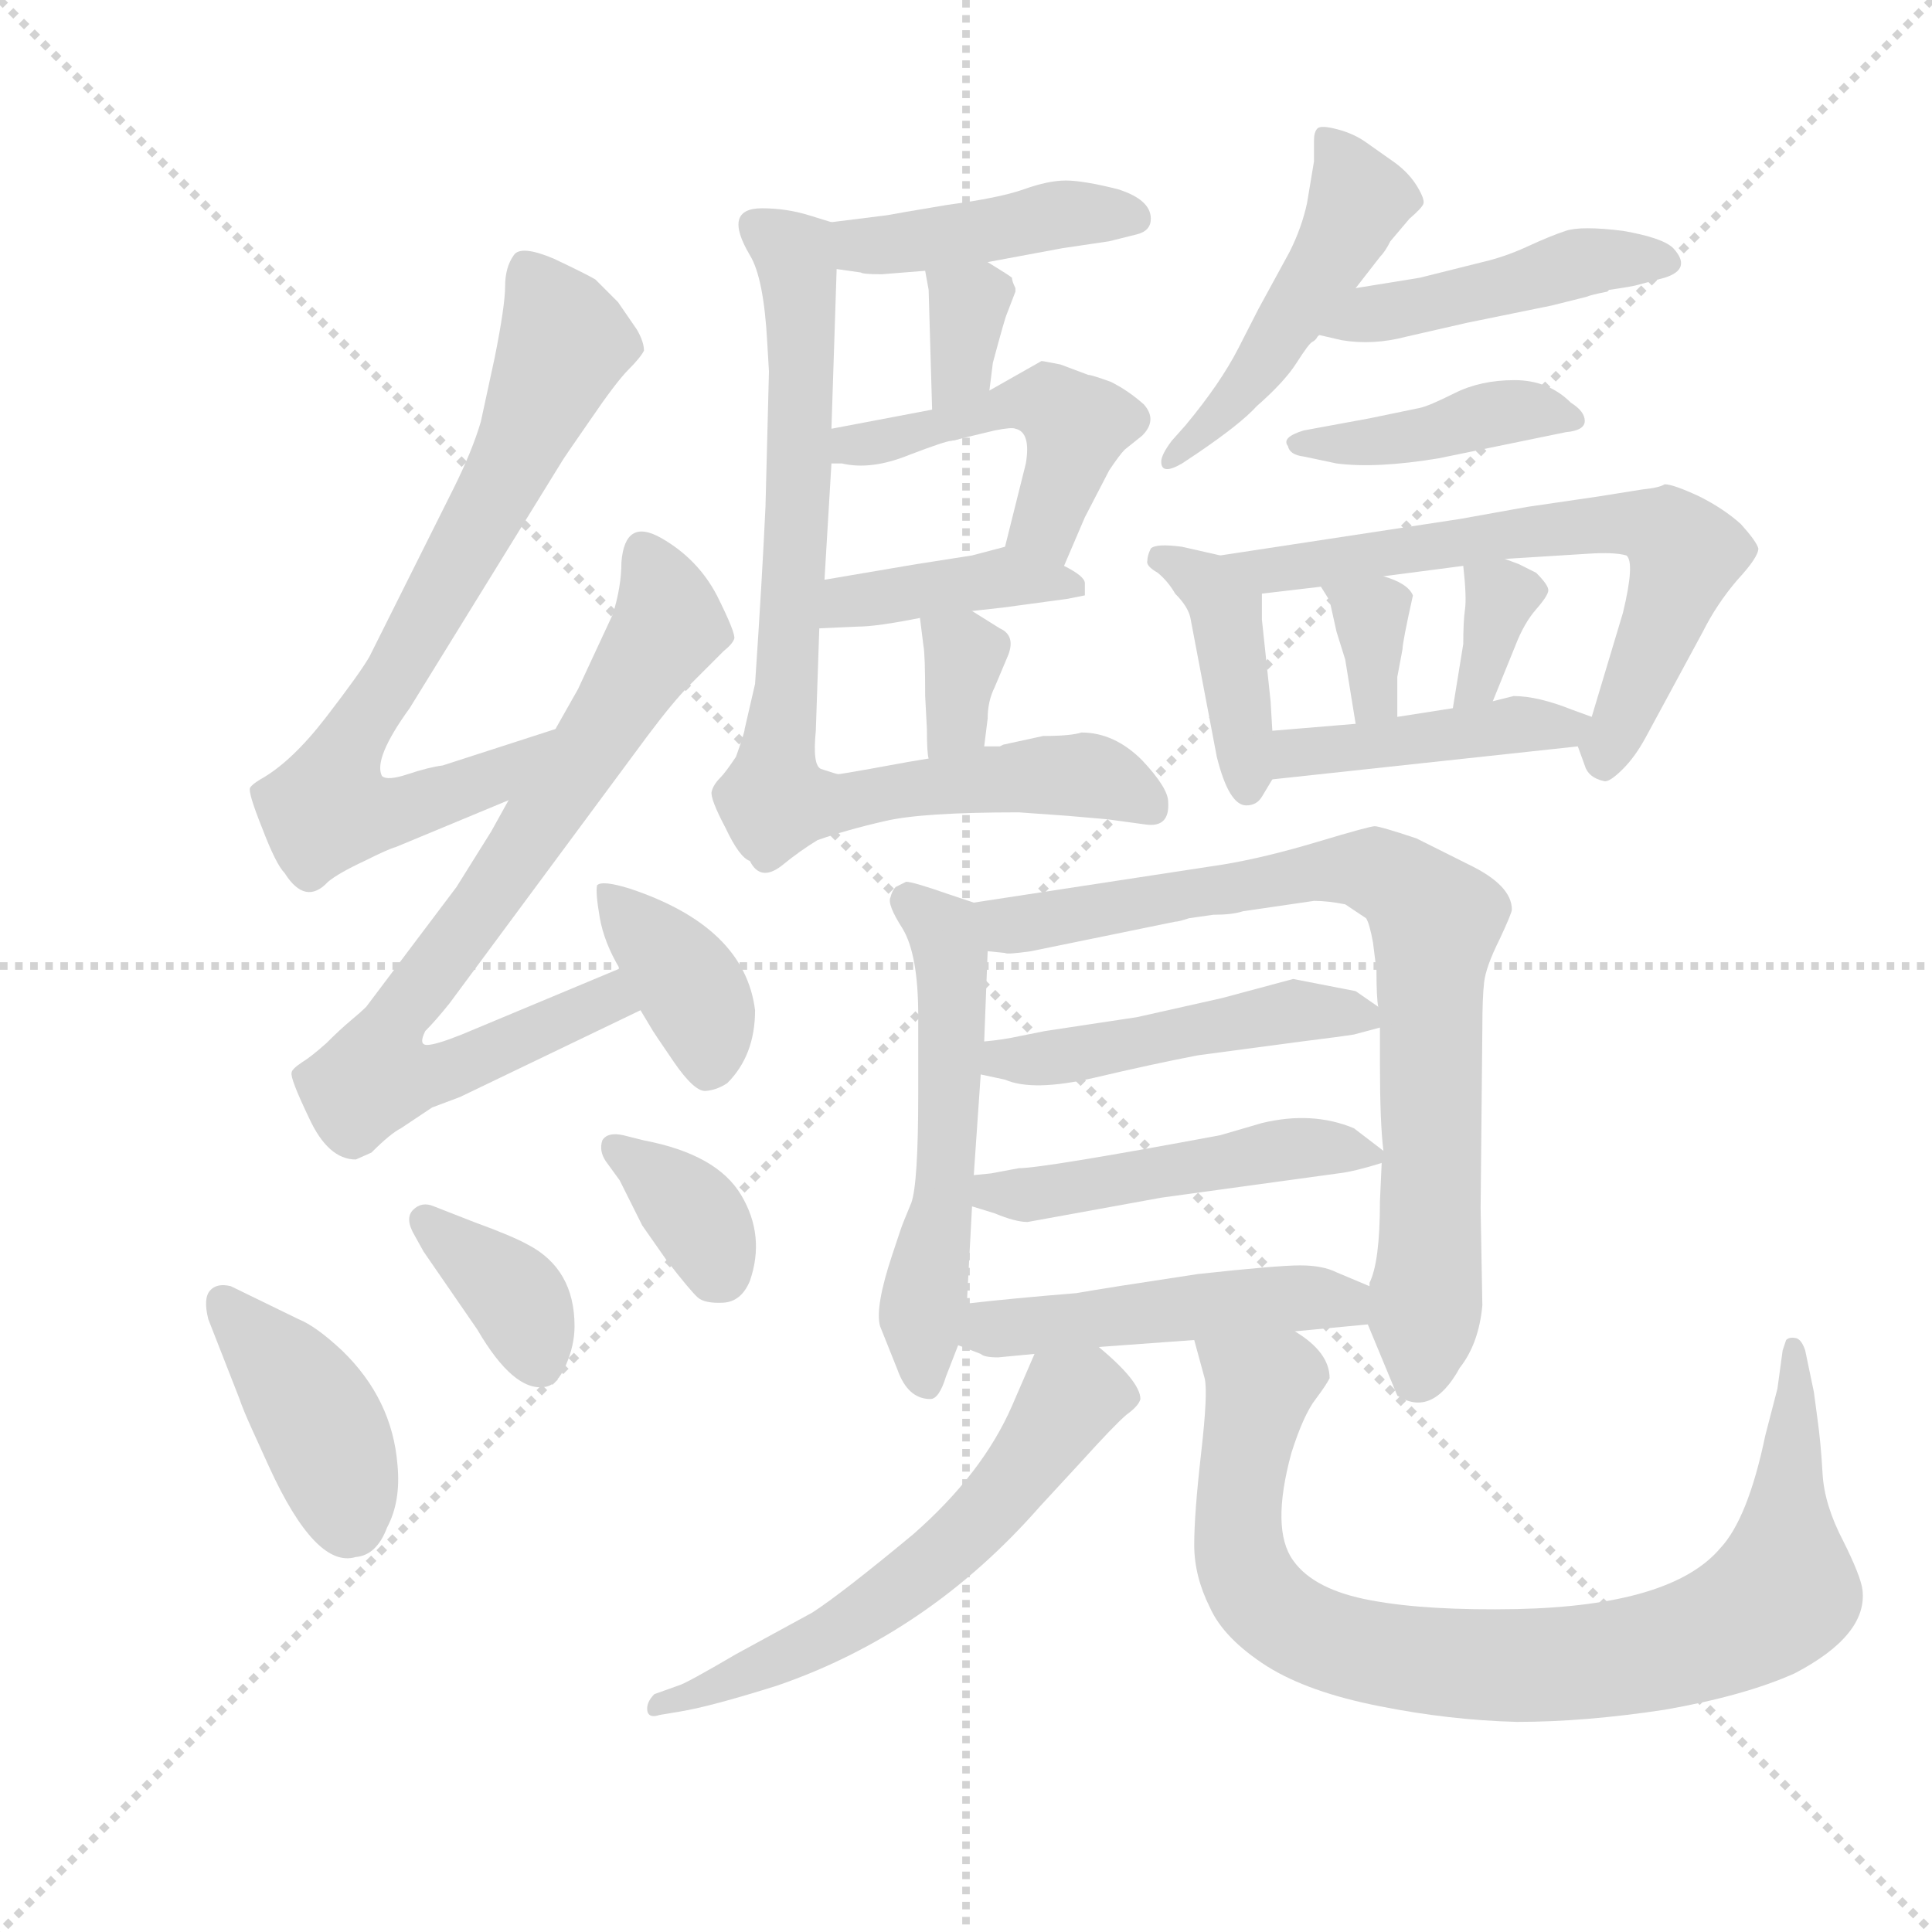 <svg version="1.1" viewBox="0 0 1024 1024" xmlns="http://www.w3.org/2000/svg">
  <g stroke="lightgray" stroke-dasharray="1,1" stroke-width="1" transform="scale(4, 4)">
    <line x1="0" y1="0" x2="256" y2="256"></line>
    <line x1="256" y1="0" x2="0" y2="256"></line>
    <line x1="128" y1="0" x2="128" y2="256"></line>
    <line x1="0" y1="128" x2="256" y2="128"></line>
  </g>
  <g transform="scale(0.92, -0.92) translate(60, -850)">
    <style type="text/css">
      
        @keyframes keyframes0 {
          from {
            stroke: blue;
            stroke-dashoffset: 745;
            stroke-width: 128;
          }
          71% {
            animation-timing-function: step-end;
            stroke: blue;
            stroke-dashoffset: 0;
            stroke-width: 128;
          }
          to {
            stroke: black;
            stroke-width: 1024;
          }
        }
        #make-me-a-hanzi-animation-0 {
          animation: keyframes0 0.856s both;
          animation-delay: 0s;
          animation-timing-function: linear;
        }
      
        @keyframes keyframes1 {
          from {
            stroke: blue;
            stroke-dashoffset: 760;
            stroke-width: 128;
          }
          71% {
            animation-timing-function: step-end;
            stroke: blue;
            stroke-dashoffset: 0;
            stroke-width: 128;
          }
          to {
            stroke: black;
            stroke-width: 1024;
          }
        }
        #make-me-a-hanzi-animation-1 {
          animation: keyframes1 0.868s both;
          animation-delay: 0.856s;
          animation-timing-function: linear;
        }
      
        @keyframes keyframes2 {
          from {
            stroke: blue;
            stroke-dashoffset: 378;
            stroke-width: 128;
          }
          55% {
            animation-timing-function: step-end;
            stroke: blue;
            stroke-dashoffset: 0;
            stroke-width: 128;
          }
          to {
            stroke: black;
            stroke-width: 1024;
          }
        }
        #make-me-a-hanzi-animation-2 {
          animation: keyframes2 0.558s both;
          animation-delay: 1.725s;
          animation-timing-function: linear;
        }
      
        @keyframes keyframes3 {
          from {
            stroke: blue;
            stroke-dashoffset: 405;
            stroke-width: 128;
          }
          57% {
            animation-timing-function: step-end;
            stroke: blue;
            stroke-dashoffset: 0;
            stroke-width: 128;
          }
          to {
            stroke: black;
            stroke-width: 1024;
          }
        }
        #make-me-a-hanzi-animation-3 {
          animation: keyframes3 0.58s both;
          animation-delay: 2.282s;
          animation-timing-function: linear;
        }
      
        @keyframes keyframes4 {
          from {
            stroke: blue;
            stroke-dashoffset: 365;
            stroke-width: 128;
          }
          54% {
            animation-timing-function: step-end;
            stroke: blue;
            stroke-dashoffset: 0;
            stroke-width: 128;
          }
          to {
            stroke: black;
            stroke-width: 1024;
          }
        }
        #make-me-a-hanzi-animation-4 {
          animation: keyframes4 0.547s both;
          animation-delay: 2.862s;
          animation-timing-function: linear;
        }
      
        @keyframes keyframes5 {
          from {
            stroke: blue;
            stroke-dashoffset: 351;
            stroke-width: 128;
          }
          53% {
            animation-timing-function: step-end;
            stroke: blue;
            stroke-dashoffset: 0;
            stroke-width: 128;
          }
          to {
            stroke: black;
            stroke-width: 1024;
          }
        }
        #make-me-a-hanzi-animation-5 {
          animation: keyframes5 0.536s both;
          animation-delay: 3.409s;
          animation-timing-function: linear;
        }
      
        @keyframes keyframes6 {
          from {
            stroke: blue;
            stroke-dashoffset: 427;
            stroke-width: 128;
          }
          58% {
            animation-timing-function: step-end;
            stroke: blue;
            stroke-dashoffset: 0;
            stroke-width: 128;
          }
          to {
            stroke: black;
            stroke-width: 1024;
          }
        }
        #make-me-a-hanzi-animation-6 {
          animation: keyframes6 0.597s both;
          animation-delay: 3.945s;
          animation-timing-function: linear;
        }
      
        @keyframes keyframes7 {
          from {
            stroke: blue;
            stroke-dashoffset: 337;
            stroke-width: 128;
          }
          52% {
            animation-timing-function: step-end;
            stroke: blue;
            stroke-dashoffset: 0;
            stroke-width: 128;
          }
          to {
            stroke: black;
            stroke-width: 1024;
          }
        }
        #make-me-a-hanzi-animation-7 {
          animation: keyframes7 0.524s both;
          animation-delay: 4.542s;
          animation-timing-function: linear;
        }
      
        @keyframes keyframes8 {
          from {
            stroke: blue;
            stroke-dashoffset: 479;
            stroke-width: 128;
          }
          61% {
            animation-timing-function: step-end;
            stroke: blue;
            stroke-dashoffset: 0;
            stroke-width: 128;
          }
          to {
            stroke: black;
            stroke-width: 1024;
          }
        }
        #make-me-a-hanzi-animation-8 {
          animation: keyframes8 0.64s both;
          animation-delay: 5.066s;
          animation-timing-function: linear;
        }
      
        @keyframes keyframes9 {
          from {
            stroke: blue;
            stroke-dashoffset: 401;
            stroke-width: 128;
          }
          57% {
            animation-timing-function: step-end;
            stroke: blue;
            stroke-dashoffset: 0;
            stroke-width: 128;
          }
          to {
            stroke: black;
            stroke-width: 1024;
          }
        }
        #make-me-a-hanzi-animation-9 {
          animation: keyframes9 0.576s both;
          animation-delay: 5.706s;
          animation-timing-function: linear;
        }
      
        @keyframes keyframes10 {
          from {
            stroke: blue;
            stroke-dashoffset: 341;
            stroke-width: 128;
          }
          53% {
            animation-timing-function: step-end;
            stroke: blue;
            stroke-dashoffset: 0;
            stroke-width: 128;
          }
          to {
            stroke: black;
            stroke-width: 1024;
          }
        }
        #make-me-a-hanzi-animation-10 {
          animation: keyframes10 0.528s both;
          animation-delay: 6.283s;
          animation-timing-function: linear;
        }
      
        @keyframes keyframes11 {
          from {
            stroke: blue;
            stroke-dashoffset: 816;
            stroke-width: 128;
          }
          73% {
            animation-timing-function: step-end;
            stroke: blue;
            stroke-dashoffset: 0;
            stroke-width: 128;
          }
          to {
            stroke: black;
            stroke-width: 1024;
          }
        }
        #make-me-a-hanzi-animation-11 {
          animation: keyframes11 0.914s both;
          animation-delay: 6.81s;
          animation-timing-function: linear;
        }
      
        @keyframes keyframes12 {
          from {
            stroke: blue;
            stroke-dashoffset: 480;
            stroke-width: 128;
          }
          61% {
            animation-timing-function: step-end;
            stroke: blue;
            stroke-dashoffset: 0;
            stroke-width: 128;
          }
          to {
            stroke: black;
            stroke-width: 1024;
          }
        }
        #make-me-a-hanzi-animation-12 {
          animation: keyframes12 0.641s both;
          animation-delay: 7.724s;
          animation-timing-function: linear;
        }
      
        @keyframes keyframes13 {
          from {
            stroke: blue;
            stroke-dashoffset: 453;
            stroke-width: 128;
          }
          60% {
            animation-timing-function: step-end;
            stroke: blue;
            stroke-dashoffset: 0;
            stroke-width: 128;
          }
          to {
            stroke: black;
            stroke-width: 1024;
          }
        }
        #make-me-a-hanzi-animation-13 {
          animation: keyframes13 0.619s both;
          animation-delay: 8.365s;
          animation-timing-function: linear;
        }
      
        @keyframes keyframes14 {
          from {
            stroke: blue;
            stroke-dashoffset: 413;
            stroke-width: 128;
          }
          57% {
            animation-timing-function: step-end;
            stroke: blue;
            stroke-dashoffset: 0;
            stroke-width: 128;
          }
          to {
            stroke: black;
            stroke-width: 1024;
          }
        }
        #make-me-a-hanzi-animation-14 {
          animation: keyframes14 0.586s both;
          animation-delay: 8.983s;
          animation-timing-function: linear;
        }
      
        @keyframes keyframes15 {
          from {
            stroke: blue;
            stroke-dashoffset: 410;
            stroke-width: 128;
          }
          57% {
            animation-timing-function: step-end;
            stroke: blue;
            stroke-dashoffset: 0;
            stroke-width: 128;
          }
          to {
            stroke: black;
            stroke-width: 1024;
          }
        }
        #make-me-a-hanzi-animation-15 {
          animation: keyframes15 0.584s both;
          animation-delay: 9.569s;
          animation-timing-function: linear;
        }
      
        @keyframes keyframes16 {
          from {
            stroke: blue;
            stroke-dashoffset: 655;
            stroke-width: 128;
          }
          68% {
            animation-timing-function: step-end;
            stroke: blue;
            stroke-dashoffset: 0;
            stroke-width: 128;
          }
          to {
            stroke: black;
            stroke-width: 1024;
          }
        }
        #make-me-a-hanzi-animation-16 {
          animation: keyframes16 0.783s both;
          animation-delay: 10.153s;
          animation-timing-function: linear;
        }
      
        @keyframes keyframes17 {
          from {
            stroke: blue;
            stroke-dashoffset: 341;
            stroke-width: 128;
          }
          53% {
            animation-timing-function: step-end;
            stroke: blue;
            stroke-dashoffset: 0;
            stroke-width: 128;
          }
          to {
            stroke: black;
            stroke-width: 1024;
          }
        }
        #make-me-a-hanzi-animation-17 {
          animation: keyframes17 0.528s both;
          animation-delay: 10.936s;
          animation-timing-function: linear;
        }
      
        @keyframes keyframes18 {
          from {
            stroke: blue;
            stroke-dashoffset: 337;
            stroke-width: 128;
          }
          52% {
            animation-timing-function: step-end;
            stroke: blue;
            stroke-dashoffset: 0;
            stroke-width: 128;
          }
          to {
            stroke: black;
            stroke-width: 1024;
          }
        }
        #make-me-a-hanzi-animation-18 {
          animation: keyframes18 0.524s both;
          animation-delay: 11.464s;
          animation-timing-function: linear;
        }
      
        @keyframes keyframes19 {
          from {
            stroke: blue;
            stroke-dashoffset: 430;
            stroke-width: 128;
          }
          58% {
            animation-timing-function: step-end;
            stroke: blue;
            stroke-dashoffset: 0;
            stroke-width: 128;
          }
          to {
            stroke: black;
            stroke-width: 1024;
          }
        }
        #make-me-a-hanzi-animation-19 {
          animation: keyframes19 0.6s both;
          animation-delay: 11.988s;
          animation-timing-function: linear;
        }
      
        @keyframes keyframes20 {
          from {
            stroke: blue;
            stroke-dashoffset: 545;
            stroke-width: 128;
          }
          64% {
            animation-timing-function: step-end;
            stroke: blue;
            stroke-dashoffset: 0;
            stroke-width: 128;
          }
          to {
            stroke: black;
            stroke-width: 1024;
          }
        }
        #make-me-a-hanzi-animation-20 {
          animation: keyframes20 0.694s both;
          animation-delay: 12.588s;
          animation-timing-function: linear;
        }
      
        @keyframes keyframes21 {
          from {
            stroke: blue;
            stroke-dashoffset: 790;
            stroke-width: 128;
          }
          72% {
            animation-timing-function: step-end;
            stroke: blue;
            stroke-dashoffset: 0;
            stroke-width: 128;
          }
          to {
            stroke: black;
            stroke-width: 1024;
          }
        }
        #make-me-a-hanzi-animation-21 {
          animation: keyframes21 0.893s both;
          animation-delay: 13.281s;
          animation-timing-function: linear;
        }
      
        @keyframes keyframes22 {
          from {
            stroke: blue;
            stroke-dashoffset: 472;
            stroke-width: 128;
          }
          61% {
            animation-timing-function: step-end;
            stroke: blue;
            stroke-dashoffset: 0;
            stroke-width: 128;
          }
          to {
            stroke: black;
            stroke-width: 1024;
          }
        }
        #make-me-a-hanzi-animation-22 {
          animation: keyframes22 0.634s both;
          animation-delay: 14.174s;
          animation-timing-function: linear;
        }
      
        @keyframes keyframes23 {
          from {
            stroke: blue;
            stroke-dashoffset: 482;
            stroke-width: 128;
          }
          61% {
            animation-timing-function: step-end;
            stroke: blue;
            stroke-dashoffset: 0;
            stroke-width: 128;
          }
          to {
            stroke: black;
            stroke-width: 1024;
          }
        }
        #make-me-a-hanzi-animation-23 {
          animation: keyframes23 0.642s both;
          animation-delay: 14.808s;
          animation-timing-function: linear;
        }
      
        @keyframes keyframes24 {
          from {
            stroke: blue;
            stroke-dashoffset: 480;
            stroke-width: 128;
          }
          61% {
            animation-timing-function: step-end;
            stroke: blue;
            stroke-dashoffset: 0;
            stroke-width: 128;
          }
          to {
            stroke: black;
            stroke-width: 1024;
          }
        }
        #make-me-a-hanzi-animation-24 {
          animation: keyframes24 0.641s both;
          animation-delay: 15.451s;
          animation-timing-function: linear;
        }
      
        @keyframes keyframes25 {
          from {
            stroke: blue;
            stroke-dashoffset: 589;
            stroke-width: 128;
          }
          66% {
            animation-timing-function: step-end;
            stroke: blue;
            stroke-dashoffset: 0;
            stroke-width: 128;
          }
          to {
            stroke: black;
            stroke-width: 1024;
          }
        }
        #make-me-a-hanzi-animation-25 {
          animation: keyframes25 0.729s both;
          animation-delay: 16.091s;
          animation-timing-function: linear;
        }
      
        @keyframes keyframes26 {
          from {
            stroke: blue;
            stroke-dashoffset: 878;
            stroke-width: 128;
          }
          74% {
            animation-timing-function: step-end;
            stroke: blue;
            stroke-dashoffset: 0;
            stroke-width: 128;
          }
          to {
            stroke: black;
            stroke-width: 1024;
          }
        }
        #make-me-a-hanzi-animation-26 {
          animation: keyframes26 0.965s both;
          animation-delay: 16.821s;
          animation-timing-function: linear;
        }
      
    </style>
    
      <path d="M 260 430 L 195 409 Q 187 408 175 404 Q 163 400 160 403 Q 155 413 176 442 L 263 583 Q 264 585 280 608 Q 295 630 302 637 Q 309 644 311 648 Q 311 653 307 660 L 296 676 Q 287 685 283 689 Q 278 692 259 701 Q 240 709 236 703 Q 231 696 231 685 Q 231 674 225 644 L 217 607 Q 212 590 201 568 L 153 472 Q 148 463 128 437 Q 108 411 90 401 Q 85 398 84 396 Q 83 393 91 373 Q 99 352 104 347 Q 116 328 129 342 Q 135 347 150 354 Q 164 361 168 362 L 233 389 C 261 401 289 439 260 430 Z" fill="lightgray"></path>
    
      <path d="M 297 292 L 206 254 Q 191 248 186 248 Q 181 248 185 256 Q 191 262 199 272 L 313 426 Q 328 446 337 455 L 357 475 Q 362 479 363 482 Q 364 485 353 507 Q 342 528 321 540 Q 300 552 298 526 Q 298 512 293 496 L 273 453 L 260 430 L 233 389 L 223 371 L 203 339 L 151 270 Q 148 267 142 262 Q 136 257 128 249 Q 119 241 114 238 Q 108 234 108 232 Q 107 229 118 206 Q 129 182 145 182 L 154 186 Q 165 197 171 200 L 189 212 L 205 218 L 309 268 C 336 281 325 304 297 292 Z" fill="lightgray"></path>
    
      <path d="M 309 268 L 315 258 Q 316 256 328 238.5 Q 340 221 346.5 221.5 Q 353 222 359 226 Q 375 242 375 268 Q 369 316 303 338 Q 287 343 284 340 Q 283 336 285.5 321.5 Q 288 307 297 292 L 309 268 Z" fill="lightgray"></path>
    
      <path d="M 60 90 L 78 44 Q 80 38 85 27 Q 90 16 95 5 Q 122 -54 145 -47 Q 157 -46 163 -30 Q 171 -15 169 6 Q 166 44 137 72 Q 122 86 112 90 L 73 109 Q 65 111 61 106.5 Q 57 102 60 90 Z" fill="lightgray"></path>
    
      <path d="M 190 155 Q 183 158 178 153 Q 173 148 179 138 L 184 129 L 215 84 Q 236 48 254 51 Q 261 52 266 63.5 Q 271 75 271 86 Q 271 119 244 133 Q 235 138 213 146 L 190 155 Z" fill="lightgray"></path>
    
      <path d="M 299 196 Q 290 198 287 193 Q 285 187 289 181 L 297 170 L 310 144 L 324 124 Q 338 106 342 102.5 Q 346 99 356.5 99.5 Q 367 100 372 112 Q 381 138 367 161.5 Q 353 185 311 193 L 299 196 Z" fill="lightgray"></path>
    
      <path d="M 509 699 L 552 707 L 579 711 L 595 715 Q 603 717 603 724 Q 603 735 584 741 Q 564 746 554 746 Q 544 746 530 741 Q 516 736 486 732 Q 456 727 451 726 L 419 722 C 389 718 392 699 422 695 L 436 693 Q 437 692 448 692 L 473 694 L 509 699 Z" fill="lightgray"></path>
    
      <path d="M 510 625 L 512 641 Q 519 667 520 669 L 525 682 L 525 684 Q 523 688 523 690 Q 522 691 509 699 C 484 715 468 724 473 694 L 475 683 L 477 614 C 478 584 506 595 510 625 Z" fill="lightgray"></path>
    
      <path d="M 553 524 L 565 552 L 579 579 Q 585 588 588 591 L 598 599 Q 607 608 599 617 Q 590 625 580 630 Q 569 634 567 634 L 551 640 Q 541 642 540 642 L 510 625 L 477 614 L 419 603 C 390 597 389 585 419 583 L 425 583 Q 442 579 464 588 Q 485 596 488 596 L 513 602 Q 523 604 525 603 Q 534 601 531 583 L 519 535 C 512 506 541 496 553 524 Z" fill="lightgray"></path>
    
      <path d="M 565 514 Q 565 518 553 524 C 528 537 528 537 519 535 L 500 530 L 468 525 L 415 516 C 385 511 382 487 412 488 L 434 489 Q 445 489 470 494 L 500 498 L 518 500 L 555 505 L 565 507 L 565 514 Z" fill="lightgray"></path>
    
      <path d="M 507 420 L 509 436 Q 509 446 513 454 Q 516 461 521 473 Q 525 484 516 488 L 500 498 C 475 514 467 519 470 494 L 472 478 Q 473 473 473 449 L 474 430 Q 474 416 475 413 C 480 383 503 390 507 420 Z" fill="lightgray"></path>
    
      <path d="M 419 722 L 406 726 Q 393 730 379 730 Q 356 730 372 703 Q 380 690 382 653 L 383 636 L 381 558 Q 379 515 375 456 L 369 430 Q 369 428 364 414 Q 358 405 355 402 Q 351 398 350 394 Q 349 390 358 373 Q 366 356 372 354 Q 378 342 390 351 Q 401 360 411 366 Q 428 372 450 377 Q 471 382 527 382 L 555 380 L 578 378 L 600 375 Q 614 373 613 388 Q 613 396 598 412 Q 582 428 563 428 Q 557 426 541 426 L 518 421 L 516 420 Q 511 420 507 420 L 475 413 L 463 411 L 441 407 Q 424 404 423 404 Q 422 404 413 407 Q 408 409 410 429 L 412 488 L 415 516 L 419 583 L 419 603 L 422 695 C 423 721 423 721 419 722 Z" fill="lightgray"></path>
    
      <path d="M 721 684 L 735 702 Q 738 705 741 711 L 752 724 Q 759 730 760 732.5 Q 761 735 756.5 742.5 Q 752 750 744 756 L 727 768 Q 720 773 710.5 775.5 Q 701 778 699 776 Q 697 774 697 769 L 697 757 L 693 733 Q 690 719 683 705 L 665 672 Q 664 670 653.5 649.5 Q 643 629 623 605 L 615 596 Q 609 588 609 584 Q 609 576 621 583 L 630 589 Q 655 606 664 616 Q 680 630 687 641 Q 694 652 696 653 Q 698 654 699 656 L 700 657 L 721 684 Z" fill="lightgray"></path>
    
      <path d="M 700 657 L 713 654 Q 731 651 750 656 L 785 664 L 834 674 L 854 679 Q 856 680 866 682 L 867 683 Q 881 685 884 686 L 899 690 Q 915 695 904 707 Q 898 713 875 717 Q 851 720 842 717 Q 833 714 820 708 Q 807 702 794 699 L 758 690 L 721 684 C 691 679 671 664 700 657 Z" fill="lightgray"></path>
    
      <path d="M 842 601 Q 853 602 853 607.5 Q 853 613 845 618 Q 832 631 812.5 631 Q 793 631 778 623.5 Q 763 616 758 615 Q 753 614 729 609 L 691 602 Q 678 598 682 593 Q 683 588 691 587 L 710 583 Q 733 580 769 586 L 842 601 Z" fill="lightgray"></path>
    
      <path d="M 643 530 L 621 535 Q 606 537 603 534 Q 601 530 601 527 Q 600 524 607 520 Q 613 515 617 508 Q 625 500 626 493 L 641 414 Q 648 386 658 386 Q 664 386 667 391 Q 670 396 673 401 C 675 404 674 404 673 429 L 672 446 L 667 493 L 667 508 C 667 525 667 525 643 530 Z" fill="lightgray"></path>
    
      <path d="M 849 420 L 853 409 Q 855 402 864 400 Q 867 399 875 407 Q 882 414 888 425 L 921 486 Q 929 502 941 516 Q 953 529 953 534 Q 952 538 943 548 Q 933 557 919 564 Q 904 571 899 571 Q 896 569 886 568 L 861 564 L 820 558 L 781 551 L 643 530 C 613 525 637 504 667 508 L 701 512 L 737 518 L 783 524 L 807 528 L 855 531 Q 870 532 877 530 Q 882 526 875 497 L 857 437 C 851 416 847 424 849 420 Z" fill="lightgray"></path>
    
      <path d="M 701 512 L 706 504 L 710 486 L 715 470 L 721 433 C 726 403 745 407 745 437 L 745 460 L 748 476 Q 748 480 754 507 Q 751 514 737 518 C 708 527 687 534 701 512 Z" fill="lightgray"></path>
    
      <path d="M 783 524 Q 785 506 784 499 Q 783 492 783 479 L 777 442 C 772 412 789 418 800 446 L 813 478 Q 818 491 825 499 Q 832 507 832 510 Q 832 513 825 520 L 815 525 L 807 528 C 782 538 782 538 783 524 Z" fill="lightgray"></path>
    
      <path d="M 673 401 L 849 420 C 879 423 885 427 857 437 L 846 441 Q 826 449 812 449 L 800 446 L 777 442 L 745 437 L 721 433 L 673 429 C 643 427 643 398 673 401 Z" fill="lightgray"></path>
    
      <path d="M 501 330 L 486 335 Q 466 342 462 342 L 456 339 Q 454 337 453 333 Q 451 329 460 315 Q 469 300 469 265 L 469 220 Q 469 168 465 157 Q 460 145 459 142 L 454 127 Q 444 97 447 86 L 457 61 Q 463 44 476 44 Q 481 44 485 57 L 492 75 L 497 99 L 500 155 L 501 173 L 505 231 L 507 250 L 509 302 C 510 327 510 327 501 330 Z" fill="lightgray"></path>
    
      <path d="M 728 87 L 745 46 Q 765 33 781 62 Q 792 76 794 98 L 793 154 L 794 258 Q 794 275 795 284 Q 796 293 804 309 Q 811 324 811 326 Q 811 340 786 352 L 756 367 Q 735 374 732 374 Q 729 374 699 365 Q 669 356 645 352 L 501 330 C 471 325 479 304 509 302 L 519 301 Q 520 300 534 302 L 617 319 Q 619 319 625 321 L 639 323 Q 650 323 656 325 L 697 331 Q 705 331 715 329 Q 724 323 727 321 Q 729 318 731 307 L 733 291 Q 733 275 734 270 L 735 258 L 735 237 Q 735 203 737 187 L 736 180 L 735 158 Q 735 123 729 111 L 729 109 L 728 87 Z" fill="lightgray"></path>
    
      <path d="M 505 231 L 519 228 Q 535 221 570 229 Q 604 237 630 242 L 690 250 Q 714 253 720 254 L 735 258 C 747 261 747 261 734 270 L 721 279 L 685 286 L 644 275 L 595 264 L 542 256 L 527 253 Q 518 251 507 250 C 477 247 476 237 505 231 Z" fill="lightgray"></path>
    
      <path d="M 500 155 L 513 151 Q 525 146 532 146 L 609 160 L 711 174 Q 720 175 736 180 C 743 182 743 182 737 187 L 720 200 Q 696 210 667 203 L 643 196 Q 541 177 527 177 L 511 174 L 501 173 C 471 170 471 164 500 155 Z" fill="lightgray"></path>
    
      <path d="M 573 74 L 628 78 L 686 83 L 728 87 C 758 90 757 97 729 109 L 710 117 Q 702 121 689 121 Q 676 121 630 116 Q 577 108 560 105 Q 523 102 497 99 C 467 96 464 86 492 75 L 505 70 Q 507 68 515 68 L 536 70 L 573 74 Z" fill="lightgray"></path>
    
      <path d="M 536 70 L 523 40 Q 506 1 466 -34 Q 425 -68 408 -79 L 364 -103 Q 335 -120 331 -121 L 317 -126 Q 312 -131 313 -136 Q 314 -140 320 -138 L 332 -136 Q 350 -133 388 -121 Q 475 -91 539 -18 L 563 8 Q 582 29 589 35 Q 596 40 597 44 Q 597 54 573 74 C 550 94 547 96 536 70 Z" fill="lightgray"></path>
    
      <path d="M 628 78 L 634 56 Q 636 48 632 13 Q 628 -22 628 -40 Q 628 -58 637 -76 Q 645 -94 670 -110 Q 694 -125 735 -133 Q 775 -141 814 -142 Q 853 -142 899 -135 Q 945 -127 974 -114 Q 1016 -92 1013 -66 Q 1012 -58 1002 -38 Q 991 -17 990 1 Q 989 19 987 33 L 985 48 L 980 72 Q 978 78 975 79 Q 971 80 969 78 L 967 72 L 964 50 L 957 23 Q 947 -25 931 -42 Q 903 -75 814 -77 Q 762 -78 730 -72 Q 697 -66 685 -49 Q 672 -31 684 13 Q 691 35 698 44 Q 704 52 706 56 Q 706 71 686 83 C 663 103 620 107 628 78 Z" fill="lightgray"></path>
    
    
      <clipPath id="make-me-a-hanzi-clip-0">
        <path d="M 260 430 L 195 409 Q 187 408 175 404 Q 163 400 160 403 Q 155 413 176 442 L 263 583 Q 264 585 280 608 Q 295 630 302 637 Q 309 644 311 648 Q 311 653 307 660 L 296 676 Q 287 685 283 689 Q 278 692 259 701 Q 240 709 236 703 Q 231 696 231 685 Q 231 674 225 644 L 217 607 Q 212 590 201 568 L 153 472 Q 148 463 128 437 Q 108 411 90 401 Q 85 398 84 396 Q 83 393 91 373 Q 99 352 104 347 Q 116 328 129 342 Q 135 347 150 354 Q 164 361 168 362 L 233 389 C 261 401 289 439 260 430 Z"></path>
      </clipPath>
      <path clip-path="url(#make-me-a-hanzi-clip-0)" d="M 243 695 L 265 653 L 231 576 L 139 418 L 128 384 L 157 381 L 181 386 L 224 402 L 254 427" fill="none" id="make-me-a-hanzi-animation-0" stroke-dasharray="617 1234" stroke-linecap="round"></path>
    
      <clipPath id="make-me-a-hanzi-clip-1">
        <path d="M 297 292 L 206 254 Q 191 248 186 248 Q 181 248 185 256 Q 191 262 199 272 L 313 426 Q 328 446 337 455 L 357 475 Q 362 479 363 482 Q 364 485 353 507 Q 342 528 321 540 Q 300 552 298 526 Q 298 512 293 496 L 273 453 L 260 430 L 233 389 L 223 371 L 203 339 L 151 270 Q 148 267 142 262 Q 136 257 128 249 Q 119 241 114 238 Q 108 234 108 232 Q 107 229 118 206 Q 129 182 145 182 L 154 186 Q 165 197 171 200 L 189 212 L 205 218 L 309 268 C 336 281 325 304 297 292 Z"></path>
      </clipPath>
      <path clip-path="url(#make-me-a-hanzi-clip-1)" d="M 311 530 L 322 509 L 321 481 L 218 327 L 169 265 L 157 231 L 195 232 L 290 274 L 300 271" fill="none" id="make-me-a-hanzi-animation-1" stroke-dasharray="632 1264" stroke-linecap="round"></path>
    
      <clipPath id="make-me-a-hanzi-clip-2">
        <path d="M 309 268 L 315 258 Q 316 256 328 238.5 Q 340 221 346.5 221.5 Q 353 222 359 226 Q 375 242 375 268 Q 369 316 303 338 Q 287 343 284 340 Q 283 336 285.5 321.5 Q 288 307 297 292 L 309 268 Z"></path>
      </clipPath>
      <path clip-path="url(#make-me-a-hanzi-clip-2)" d="M 288 337 L 339 279 L 349 235" fill="none" id="make-me-a-hanzi-animation-2" stroke-dasharray="250 500" stroke-linecap="round"></path>
    
      <clipPath id="make-me-a-hanzi-clip-3">
        <path d="M 60 90 L 78 44 Q 80 38 85 27 Q 90 16 95 5 Q 122 -54 145 -47 Q 157 -46 163 -30 Q 171 -15 169 6 Q 166 44 137 72 Q 122 86 112 90 L 73 109 Q 65 111 61 106.5 Q 57 102 60 90 Z"></path>
      </clipPath>
      <path clip-path="url(#make-me-a-hanzi-clip-3)" d="M 69 100 L 117 43 L 136 -1 L 140 -27" fill="none" id="make-me-a-hanzi-animation-3" stroke-dasharray="277 554" stroke-linecap="round"></path>
    
      <clipPath id="make-me-a-hanzi-clip-4">
        <path d="M 190 155 Q 183 158 178 153 Q 173 148 179 138 L 184 129 L 215 84 Q 236 48 254 51 Q 261 52 266 63.5 Q 271 75 271 86 Q 271 119 244 133 Q 235 138 213 146 L 190 155 Z"></path>
      </clipPath>
      <path clip-path="url(#make-me-a-hanzi-clip-4)" d="M 185 146 L 238 102 L 251 64" fill="none" id="make-me-a-hanzi-animation-4" stroke-dasharray="237 474" stroke-linecap="round"></path>
    
      <clipPath id="make-me-a-hanzi-clip-5">
        <path d="M 299 196 Q 290 198 287 193 Q 285 187 289 181 L 297 170 L 310 144 L 324 124 Q 338 106 342 102.5 Q 346 99 356.5 99.5 Q 367 100 372 112 Q 381 138 367 161.5 Q 353 185 311 193 L 299 196 Z"></path>
      </clipPath>
      <path clip-path="url(#make-me-a-hanzi-clip-5)" d="M 295 188 L 338 153 L 355 117" fill="none" id="make-me-a-hanzi-animation-5" stroke-dasharray="223 446" stroke-linecap="round"></path>
    
      <clipPath id="make-me-a-hanzi-clip-6">
        <path d="M 509 699 L 552 707 L 579 711 L 595 715 Q 603 717 603 724 Q 603 735 584 741 Q 564 746 554 746 Q 544 746 530 741 Q 516 736 486 732 Q 456 727 451 726 L 419 722 C 389 718 392 699 422 695 L 436 693 Q 437 692 448 692 L 473 694 L 509 699 Z"></path>
      </clipPath>
      <path clip-path="url(#make-me-a-hanzi-clip-6)" d="M 425 716 L 443 708 L 551 727 L 593 725" fill="none" id="make-me-a-hanzi-animation-6" stroke-dasharray="299 598" stroke-linecap="round"></path>
    
      <clipPath id="make-me-a-hanzi-clip-7">
        <path d="M 510 625 L 512 641 Q 519 667 520 669 L 525 682 L 525 684 Q 523 688 523 690 Q 522 691 509 699 C 484 715 468 724 473 694 L 475 683 L 477 614 C 478 584 506 595 510 625 Z"></path>
      </clipPath>
      <path clip-path="url(#make-me-a-hanzi-clip-7)" d="M 480 690 L 498 672 L 494 639 L 481 621" fill="none" id="make-me-a-hanzi-animation-7" stroke-dasharray="209 418" stroke-linecap="round"></path>
    
      <clipPath id="make-me-a-hanzi-clip-8">
        <path d="M 553 524 L 565 552 L 579 579 Q 585 588 588 591 L 598 599 Q 607 608 599 617 Q 590 625 580 630 Q 569 634 567 634 L 551 640 Q 541 642 540 642 L 510 625 L 477 614 L 419 603 C 390 597 389 585 419 583 L 425 583 Q 442 579 464 588 Q 485 596 488 596 L 513 602 Q 523 604 525 603 Q 534 601 531 583 L 519 535 C 512 506 541 496 553 524 Z"></path>
      </clipPath>
      <path clip-path="url(#make-me-a-hanzi-clip-8)" d="M 422 588 L 521 617 L 547 616 L 560 602 L 542 547 L 527 539" fill="none" id="make-me-a-hanzi-animation-8" stroke-dasharray="351 702" stroke-linecap="round"></path>
    
      <clipPath id="make-me-a-hanzi-clip-9">
        <path d="M 565 514 Q 565 518 553 524 C 528 537 528 537 519 535 L 500 530 L 468 525 L 415 516 C 385 511 382 487 412 488 L 434 489 Q 445 489 470 494 L 500 498 L 518 500 L 555 505 L 565 507 L 565 514 Z"></path>
      </clipPath>
      <path clip-path="url(#make-me-a-hanzi-clip-9)" d="M 417 495 L 437 505 L 509 516 L 559 511" fill="none" id="make-me-a-hanzi-animation-9" stroke-dasharray="273 546" stroke-linecap="round"></path>
    
      <clipPath id="make-me-a-hanzi-clip-10">
        <path d="M 507 420 L 509 436 Q 509 446 513 454 Q 516 461 521 473 Q 525 484 516 488 L 500 498 C 475 514 467 519 470 494 L 472 478 Q 473 473 473 449 L 474 430 Q 474 416 475 413 C 480 383 503 390 507 420 Z"></path>
      </clipPath>
      <path clip-path="url(#make-me-a-hanzi-clip-10)" d="M 478 491 L 496 473 L 491 435 L 480 417" fill="none" id="make-me-a-hanzi-animation-10" stroke-dasharray="213 426" stroke-linecap="round"></path>
    
      <clipPath id="make-me-a-hanzi-clip-11">
        <path d="M 419 722 L 406 726 Q 393 730 379 730 Q 356 730 372 703 Q 380 690 382 653 L 383 636 L 381 558 Q 379 515 375 456 L 369 430 Q 369 428 364 414 Q 358 405 355 402 Q 351 398 350 394 Q 349 390 358 373 Q 366 356 372 354 Q 378 342 390 351 Q 401 360 411 366 Q 428 372 450 377 Q 471 382 527 382 L 555 380 L 578 378 L 600 375 Q 614 373 613 388 Q 613 396 598 412 Q 582 428 563 428 Q 557 426 541 426 L 518 421 L 516 420 Q 511 420 507 420 L 475 413 L 463 411 L 441 407 Q 424 404 423 404 Q 422 404 413 407 Q 408 409 410 429 L 412 488 L 415 516 L 419 583 L 419 603 L 422 695 C 423 721 423 721 419 722 Z"></path>
      </clipPath>
      <path clip-path="url(#make-me-a-hanzi-clip-11)" d="M 378 716 L 397 704 L 402 673 L 400 564 L 386 390 L 428 388 L 566 404 L 603 385" fill="none" id="make-me-a-hanzi-animation-11" stroke-dasharray="688 1376" stroke-linecap="round"></path>
    
      <clipPath id="make-me-a-hanzi-clip-12">
        <path d="M 721 684 L 735 702 Q 738 705 741 711 L 752 724 Q 759 730 760 732.5 Q 761 735 756.5 742.5 Q 752 750 744 756 L 727 768 Q 720 773 710.5 775.5 Q 701 778 699 776 Q 697 774 697 769 L 697 757 L 693 733 Q 690 719 683 705 L 665 672 Q 664 670 653.5 649.5 Q 643 629 623 605 L 615 596 Q 609 588 609 584 Q 609 576 621 583 L 630 589 Q 655 606 664 616 Q 680 630 687 641 Q 694 652 696 653 Q 698 654 699 656 L 700 657 L 721 684 Z"></path>
      </clipPath>
      <path clip-path="url(#make-me-a-hanzi-clip-12)" d="M 705 771 L 722 733 L 713 712 L 660 630 L 615 588" fill="none" id="make-me-a-hanzi-animation-12" stroke-dasharray="352 704" stroke-linecap="round"></path>
    
      <clipPath id="make-me-a-hanzi-clip-13">
        <path d="M 700 657 L 713 654 Q 731 651 750 656 L 785 664 L 834 674 L 854 679 Q 856 680 866 682 L 867 683 Q 881 685 884 686 L 899 690 Q 915 695 904 707 Q 898 713 875 717 Q 851 720 842 717 Q 833 714 820 708 Q 807 702 794 699 L 758 690 L 721 684 C 691 679 671 664 700 657 Z"></path>
      </clipPath>
      <path clip-path="url(#make-me-a-hanzi-clip-13)" d="M 707 659 L 844 697 L 899 699" fill="none" id="make-me-a-hanzi-animation-13" stroke-dasharray="325 650" stroke-linecap="round"></path>
    
      <clipPath id="make-me-a-hanzi-clip-14">
        <path d="M 842 601 Q 853 602 853 607.5 Q 853 613 845 618 Q 832 631 812.5 631 Q 793 631 778 623.5 Q 763 616 758 615 Q 753 614 729 609 L 691 602 Q 678 598 682 593 Q 683 588 691 587 L 710 583 Q 733 580 769 586 L 842 601 Z"></path>
      </clipPath>
      <path clip-path="url(#make-me-a-hanzi-clip-14)" d="M 690 595 L 756 599 L 807 613 L 845 609" fill="none" id="make-me-a-hanzi-animation-14" stroke-dasharray="285 570" stroke-linecap="round"></path>
    
      <clipPath id="make-me-a-hanzi-clip-15">
        <path d="M 643 530 L 621 535 Q 606 537 603 534 Q 601 530 601 527 Q 600 524 607 520 Q 613 515 617 508 Q 625 500 626 493 L 641 414 Q 648 386 658 386 Q 664 386 667 391 Q 670 396 673 401 C 675 404 674 404 673 429 L 672 446 L 667 493 L 667 508 C 667 525 667 525 643 530 Z"></path>
      </clipPath>
      <path clip-path="url(#make-me-a-hanzi-clip-15)" d="M 608 528 L 635 514 L 647 498 L 659 395" fill="none" id="make-me-a-hanzi-animation-15" stroke-dasharray="282 564" stroke-linecap="round"></path>
    
      <clipPath id="make-me-a-hanzi-clip-16">
        <path d="M 849 420 L 853 409 Q 855 402 864 400 Q 867 399 875 407 Q 882 414 888 425 L 921 486 Q 929 502 941 516 Q 953 529 953 534 Q 952 538 943 548 Q 933 557 919 564 Q 904 571 899 571 Q 896 569 886 568 L 861 564 L 820 558 L 781 551 L 643 530 C 613 525 637 504 667 508 L 701 512 L 737 518 L 783 524 L 807 528 L 855 531 Q 870 532 877 530 Q 882 526 875 497 L 857 437 C 851 416 847 424 849 420 Z"></path>
      </clipPath>
      <path clip-path="url(#make-me-a-hanzi-clip-16)" d="M 651 530 L 671 521 L 856 548 L 898 545 L 911 531 L 864 411" fill="none" id="make-me-a-hanzi-animation-16" stroke-dasharray="527 1054" stroke-linecap="round"></path>
    
      <clipPath id="make-me-a-hanzi-clip-17">
        <path d="M 701 512 L 706 504 L 710 486 L 715 470 L 721 433 C 726 403 745 407 745 437 L 745 460 L 748 476 Q 748 480 754 507 Q 751 514 737 518 C 708 527 687 534 701 512 Z"></path>
      </clipPath>
      <path clip-path="url(#make-me-a-hanzi-clip-17)" d="M 707 510 L 730 495 L 732 448 L 726 440" fill="none" id="make-me-a-hanzi-animation-17" stroke-dasharray="213 426" stroke-linecap="round"></path>
    
      <clipPath id="make-me-a-hanzi-clip-18">
        <path d="M 783 524 Q 785 506 784 499 Q 783 492 783 479 L 777 442 C 772 412 789 418 800 446 L 813 478 Q 818 491 825 499 Q 832 507 832 510 Q 832 513 825 520 L 815 525 L 807 528 C 782 538 782 538 783 524 Z"></path>
      </clipPath>
      <path clip-path="url(#make-me-a-hanzi-clip-18)" d="M 790 517 L 804 503 L 792 456 L 782 448" fill="none" id="make-me-a-hanzi-animation-18" stroke-dasharray="209 418" stroke-linecap="round"></path>
    
      <clipPath id="make-me-a-hanzi-clip-19">
        <path d="M 673 401 L 849 420 C 879 423 885 427 857 437 L 846 441 Q 826 449 812 449 L 800 446 L 777 442 L 745 437 L 721 433 L 673 429 C 643 427 643 398 673 401 Z"></path>
      </clipPath>
      <path clip-path="url(#make-me-a-hanzi-clip-19)" d="M 680 408 L 692 417 L 850 435" fill="none" id="make-me-a-hanzi-animation-19" stroke-dasharray="302 604" stroke-linecap="round"></path>
    
      <clipPath id="make-me-a-hanzi-clip-20">
        <path d="M 501 330 L 486 335 Q 466 342 462 342 L 456 339 Q 454 337 453 333 Q 451 329 460 315 Q 469 300 469 265 L 469 220 Q 469 168 465 157 Q 460 145 459 142 L 454 127 Q 444 97 447 86 L 457 61 Q 463 44 476 44 Q 481 44 485 57 L 492 75 L 497 99 L 500 155 L 501 173 L 505 231 L 507 250 L 509 302 C 510 327 510 327 501 330 Z"></path>
      </clipPath>
      <path clip-path="url(#make-me-a-hanzi-clip-20)" d="M 462 331 L 484 314 L 489 283 L 484 169 L 471 92 L 474 55" fill="none" id="make-me-a-hanzi-animation-20" stroke-dasharray="417 834" stroke-linecap="round"></path>
    
      <clipPath id="make-me-a-hanzi-clip-21">
        <path d="M 728 87 L 745 46 Q 765 33 781 62 Q 792 76 794 98 L 793 154 L 794 258 Q 794 275 795 284 Q 796 293 804 309 Q 811 324 811 326 Q 811 340 786 352 L 756 367 Q 735 374 732 374 Q 729 374 699 365 Q 669 356 645 352 L 501 330 C 471 325 479 304 509 302 L 519 301 Q 520 300 534 302 L 617 319 Q 619 319 625 321 L 639 323 Q 650 323 656 325 L 697 331 Q 705 331 715 329 Q 724 323 727 321 Q 729 318 731 307 L 733 291 Q 733 275 734 270 L 735 258 L 735 237 Q 735 203 737 187 L 736 180 L 735 158 Q 735 123 729 111 L 729 109 L 728 87 Z"></path>
      </clipPath>
      <path clip-path="url(#make-me-a-hanzi-clip-21)" d="M 509 325 L 525 317 L 713 350 L 740 345 L 757 331 L 767 316 L 764 132 L 756 59" fill="none" id="make-me-a-hanzi-animation-21" stroke-dasharray="662 1324" stroke-linecap="round"></path>
    
      <clipPath id="make-me-a-hanzi-clip-22">
        <path d="M 505 231 L 519 228 Q 535 221 570 229 Q 604 237 630 242 L 690 250 Q 714 253 720 254 L 735 258 C 747 261 747 261 734 270 L 721 279 L 685 286 L 644 275 L 595 264 L 542 256 L 527 253 Q 518 251 507 250 C 477 247 476 237 505 231 Z"></path>
      </clipPath>
      <path clip-path="url(#make-me-a-hanzi-clip-22)" d="M 513 235 L 688 268 L 726 263" fill="none" id="make-me-a-hanzi-animation-22" stroke-dasharray="344 688" stroke-linecap="round"></path>
    
      <clipPath id="make-me-a-hanzi-clip-23">
        <path d="M 500 155 L 513 151 Q 525 146 532 146 L 609 160 L 711 174 Q 720 175 736 180 C 743 182 743 182 737 187 L 720 200 Q 696 210 667 203 L 643 196 Q 541 177 527 177 L 511 174 L 501 173 C 471 170 471 164 500 155 Z"></path>
      </clipPath>
      <path clip-path="url(#make-me-a-hanzi-clip-23)" d="M 507 168 L 512 162 L 537 162 L 677 188 L 728 185" fill="none" id="make-me-a-hanzi-animation-23" stroke-dasharray="354 708" stroke-linecap="round"></path>
    
      <clipPath id="make-me-a-hanzi-clip-24">
        <path d="M 573 74 L 628 78 L 686 83 L 728 87 C 758 90 757 97 729 109 L 710 117 Q 702 121 689 121 Q 676 121 630 116 Q 577 108 560 105 Q 523 102 497 99 C 467 96 464 86 492 75 L 505 70 Q 507 68 515 68 L 536 70 L 573 74 Z"></path>
      </clipPath>
      <path clip-path="url(#make-me-a-hanzi-clip-24)" d="M 501 79 L 510 85 L 642 100 L 700 102 L 720 93" fill="none" id="make-me-a-hanzi-animation-24" stroke-dasharray="352 704" stroke-linecap="round"></path>
    
      <clipPath id="make-me-a-hanzi-clip-25">
        <path d="M 536 70 L 523 40 Q 506 1 466 -34 Q 425 -68 408 -79 L 364 -103 Q 335 -120 331 -121 L 317 -126 Q 312 -131 313 -136 Q 314 -140 320 -138 L 332 -136 Q 350 -133 388 -121 Q 475 -91 539 -18 L 563 8 Q 582 29 589 35 Q 596 40 597 44 Q 597 54 573 74 C 550 94 547 96 536 70 Z"></path>
      </clipPath>
      <path clip-path="url(#make-me-a-hanzi-clip-25)" d="M 586 45 L 556 43 L 498 -32 L 417 -93 L 318 -132" fill="none" id="make-me-a-hanzi-animation-25" stroke-dasharray="461 922" stroke-linecap="round"></path>
    
      <clipPath id="make-me-a-hanzi-clip-26">
        <path d="M 628 78 L 634 56 Q 636 48 632 13 Q 628 -22 628 -40 Q 628 -58 637 -76 Q 645 -94 670 -110 Q 694 -125 735 -133 Q 775 -141 814 -142 Q 853 -142 899 -135 Q 945 -127 974 -114 Q 1016 -92 1013 -66 Q 1012 -58 1002 -38 Q 991 -17 990 1 Q 989 19 987 33 L 985 48 L 980 72 Q 978 78 975 79 Q 971 80 969 78 L 967 72 L 964 50 L 957 23 Q 947 -25 931 -42 Q 903 -75 814 -77 Q 762 -78 730 -72 Q 697 -66 685 -49 Q 672 -31 684 13 Q 691 35 698 44 Q 704 52 706 56 Q 706 71 686 83 C 663 103 620 107 628 78 Z"></path>
      </clipPath>
      <path clip-path="url(#make-me-a-hanzi-clip-26)" d="M 636 74 L 666 51 L 653 -25 L 663 -67 L 678 -82 L 708 -97 L 793 -109 L 859 -107 L 902 -99 L 931 -90 L 967 -67 L 973 73" fill="none" id="make-me-a-hanzi-animation-26" stroke-dasharray="750 1500" stroke-linecap="round"></path>
    
  </g>
</svg>